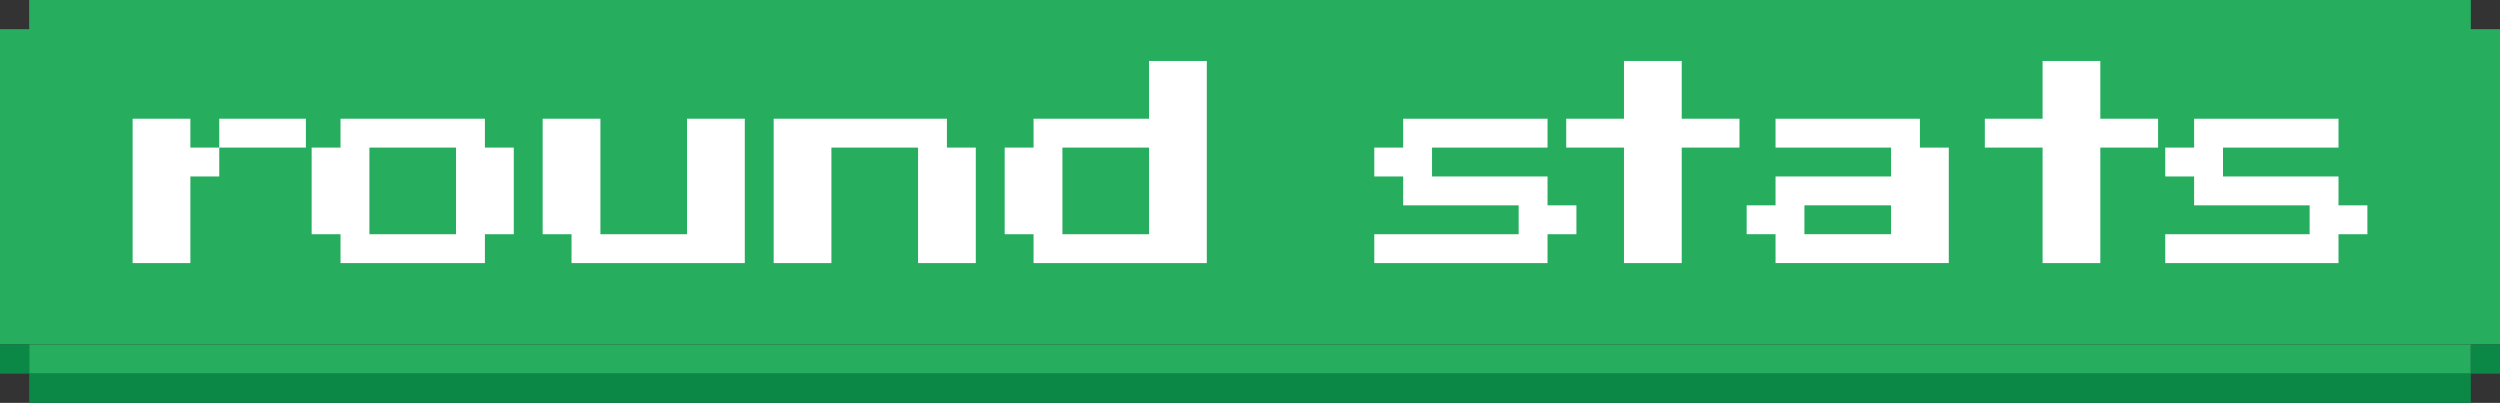 <svg id="Layer_1" data-name="Layer 1" xmlns="http://www.w3.org/2000/svg" viewBox="0 0 2164.44 348.79"><rect x="0" y="0" width="2164.44" height="348.79" fill="#333333" stroke="none"/><title>exportround stats</title><rect x="25.26" y="298.27" width="2113.91" height="25.26" style="fill:#26AD5E"/><polygon points="2139.18 25.26 2139.18 0 25.26 0 25.26 25.26 13.03 25.26 0 25.26 0 298.26 13.03 298.26 25.26 298.26 2164.44 298.26 2164.44 25.26 2139.18 25.26" style="fill:#26AD5E"/><rect x="25.26" y="323.53" width="2113.91" height="25.26" style="fill:#0b8746"/><polyline points="0 298.27 0 323.51 25.26 323.51 25.26 298.27" style="fill:#0b8746"/><polyline points="2139.18 298.27 2139.18 323.51 2164.44 323.51 2164.44 298.27" style="fill:#0b8746"/><path d="M164.82,127.78h25v25h-25v75h-50v-125h50Zm100-25v25h-75v-25Z" style="fill:#fff"/><path d="M294.82,227.78v-25h-25v-75h25v-25h125v25h25v75h-25v25Zm25-25h75v-75h-75Z" style="fill:#fff"/><path d="M494.82,227.78v-25h-25v-100h50v100h75v-100h50v125Z" style="fill:#fff"/><path d="M669.82,227.78v-125h150v25h25v100h-50v-100h-75v100Z" style="fill:#fff"/><path d="M894.82,227.78v-25h-25v-75h25v-25h100v-50h50v175Zm25-25h75v-75h-75Z" style="fill:#fff"/><path d="M1189.82,227.78v-25h125v-25h-100v-25h-25v-25h25v-25h125v25h-100v25h100v25h25v25h-25v25Z" style="fill:#fff"/><path d="M1406,227.78v-100h-50v-25h50v-50h50v50h50v25h-50v100Z" style="fill:#fff"/><path d="M1537.22,227.78v-25h-25v-25h25v-25h100v-25h-100v-25h125v25h25v100Zm25-25h75v-25h-75Z" style="fill:#fff"/><path d="M1768.42,227.78v-100h-50v-25h50v-50h50v50h50v25h-50v100Z" style="fill:#fff"/><path d="M1874.62,227.78v-25h125v-25h-100v-25h-25v-25h25v-25h125v25h-100v25h100v25h25v25h-25v25Z" style="fill:#fff"/></svg>
